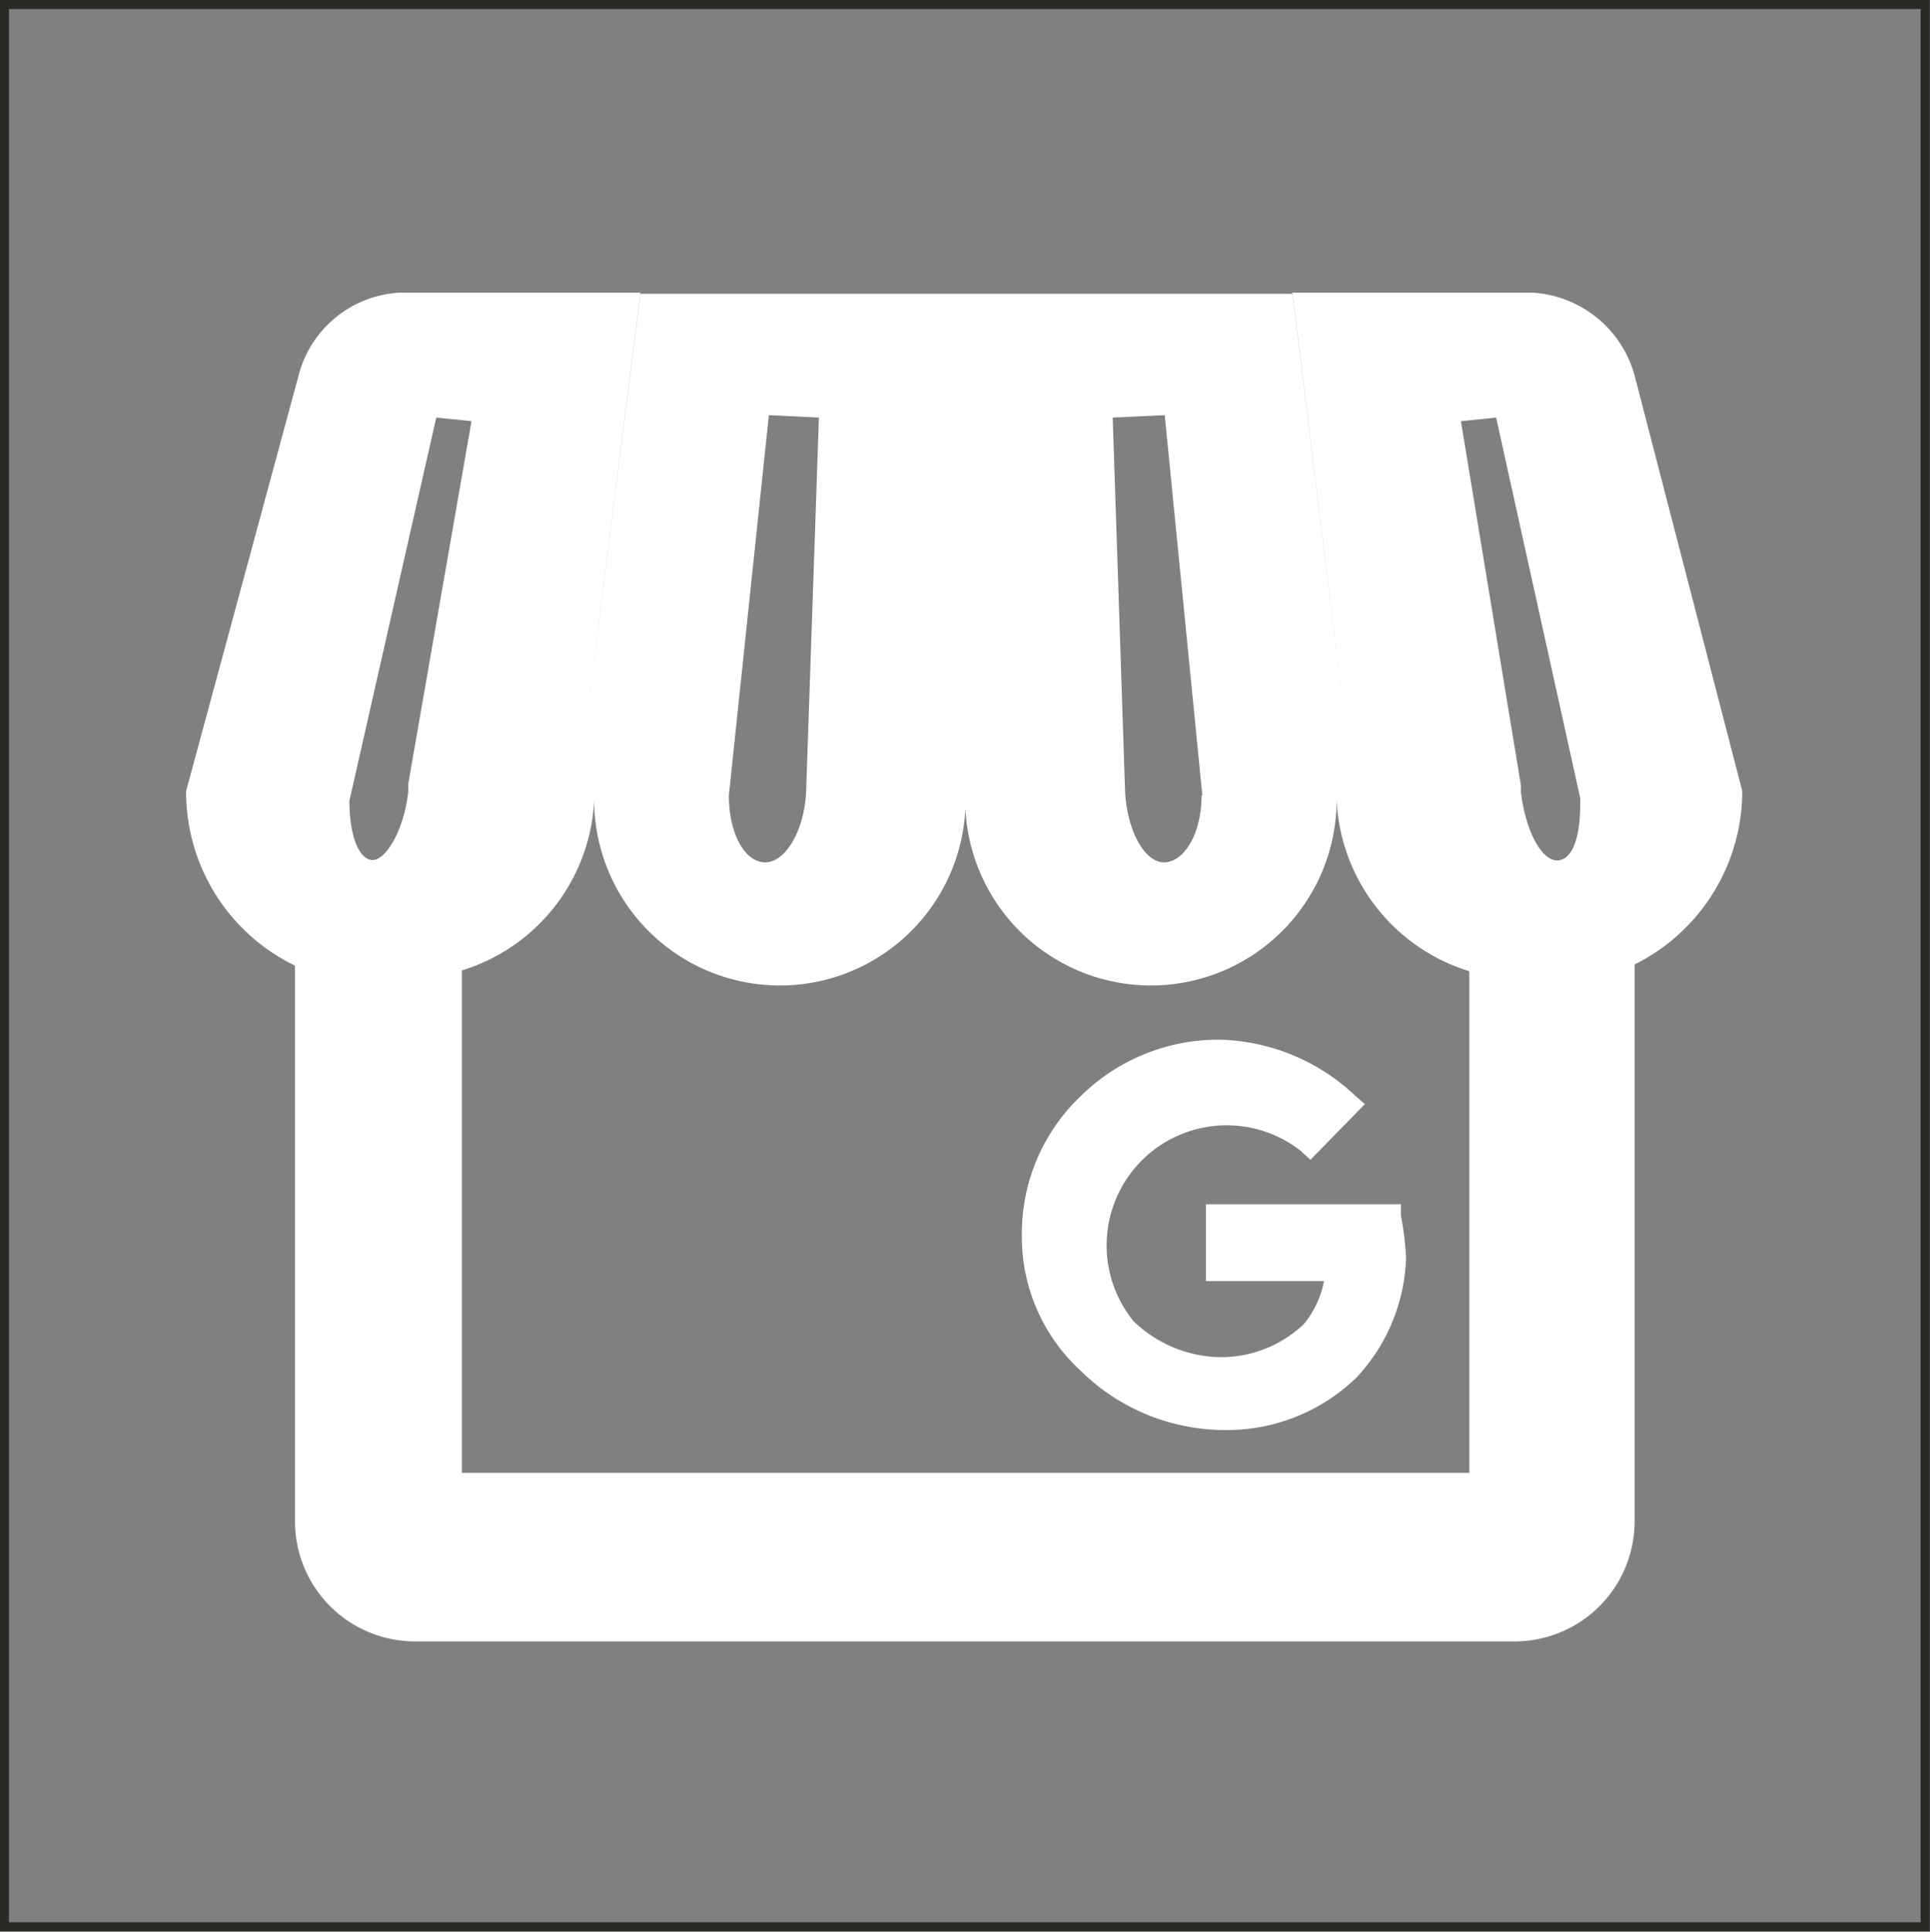 <svg xmlns="http://www.w3.org/2000/svg" viewBox="0 0 48.22 48.25"><rect x="0" y="0" width="48.22" height="48.25" fill="#808080" stroke="none"/><defs><style>.cls-1{fill:#fff;}.cls-2{fill:none;stroke:#2b2926;stroke-miterlimit:10;stroke-width:0.23px;}</style></defs><title>my-business-escala-retocadoicono</title><g id="Capa_2" data-name="Capa 2"><g id="Capa_1-2" data-name="Capa 1"><path class="cls-1" d="M33.82,19.76,32.29,7.31h6a2.82,2.82,0,0,1,2.55,2.07l2.69,10.38a4.84,4.84,0,0,1-2.69,4.33V38a3,3,0,0,1-3,3H10.37a3,3,0,0,1-3-3V24.12h0a4.82,4.82,0,0,1-2.72-4.36h0L7.46,9.38A2.76,2.76,0,0,1,10,7.31H16L14.43,19.76,16,7.34H32.29ZM35,30.36,35,30.08H30.13V32h2.95a2.4,2.4,0,0,1-.51,1.08,3,3,0,0,1-2.07.82,3.18,3.18,0,0,1-2.18-.9,3,3,0,0,1,4.17-4.26l.25.23,1.36-1.39-.25-.22a5.11,5.11,0,0,0-3.35-1.39A4.9,4.9,0,0,0,27,27.38a4.74,4.74,0,0,0-1.47,3.46A4.54,4.54,0,0,0,27,34.24a5.14,5.14,0,0,0,3.6,1.48,4.65,4.65,0,0,0,3.29-1.31,4.58,4.58,0,0,0,1.24-3A7.42,7.42,0,0,0,35,30.36Zm4.48-10.43-2.1-9.5-.88.09L38,19.62l0,.17c.12,1,.54,1.75.94,1.7s.56-.71.54-1.56Zm-27.7-9.41-.88-.09L8.73,20c0,.8.2,1.42.54,1.48s.82-.71.93-1.7l0-.2Zm8.68-.09-1.25-.06-1,9.5c0,.91.37,1.64.88,1.67s1-.76,1.05-1.75Zm9.58,9.44-.94-9.5-1.3.06.31,9.36c.06,1,.51,1.78,1,1.75s.91-.73.91-1.67ZM11.54,24.24V36.79H36.71V24.26a4.7,4.7,0,0,1-3.32-4.5,4.64,4.64,0,1,1-9.27,0,4.64,4.64,0,1,1-9.27,0,4.68,4.68,0,0,1-3.31,4.48Z"/><rect class="cls-2" x="0.11" y="0.11" width="47.99" height="48.02"/></g></g></svg>